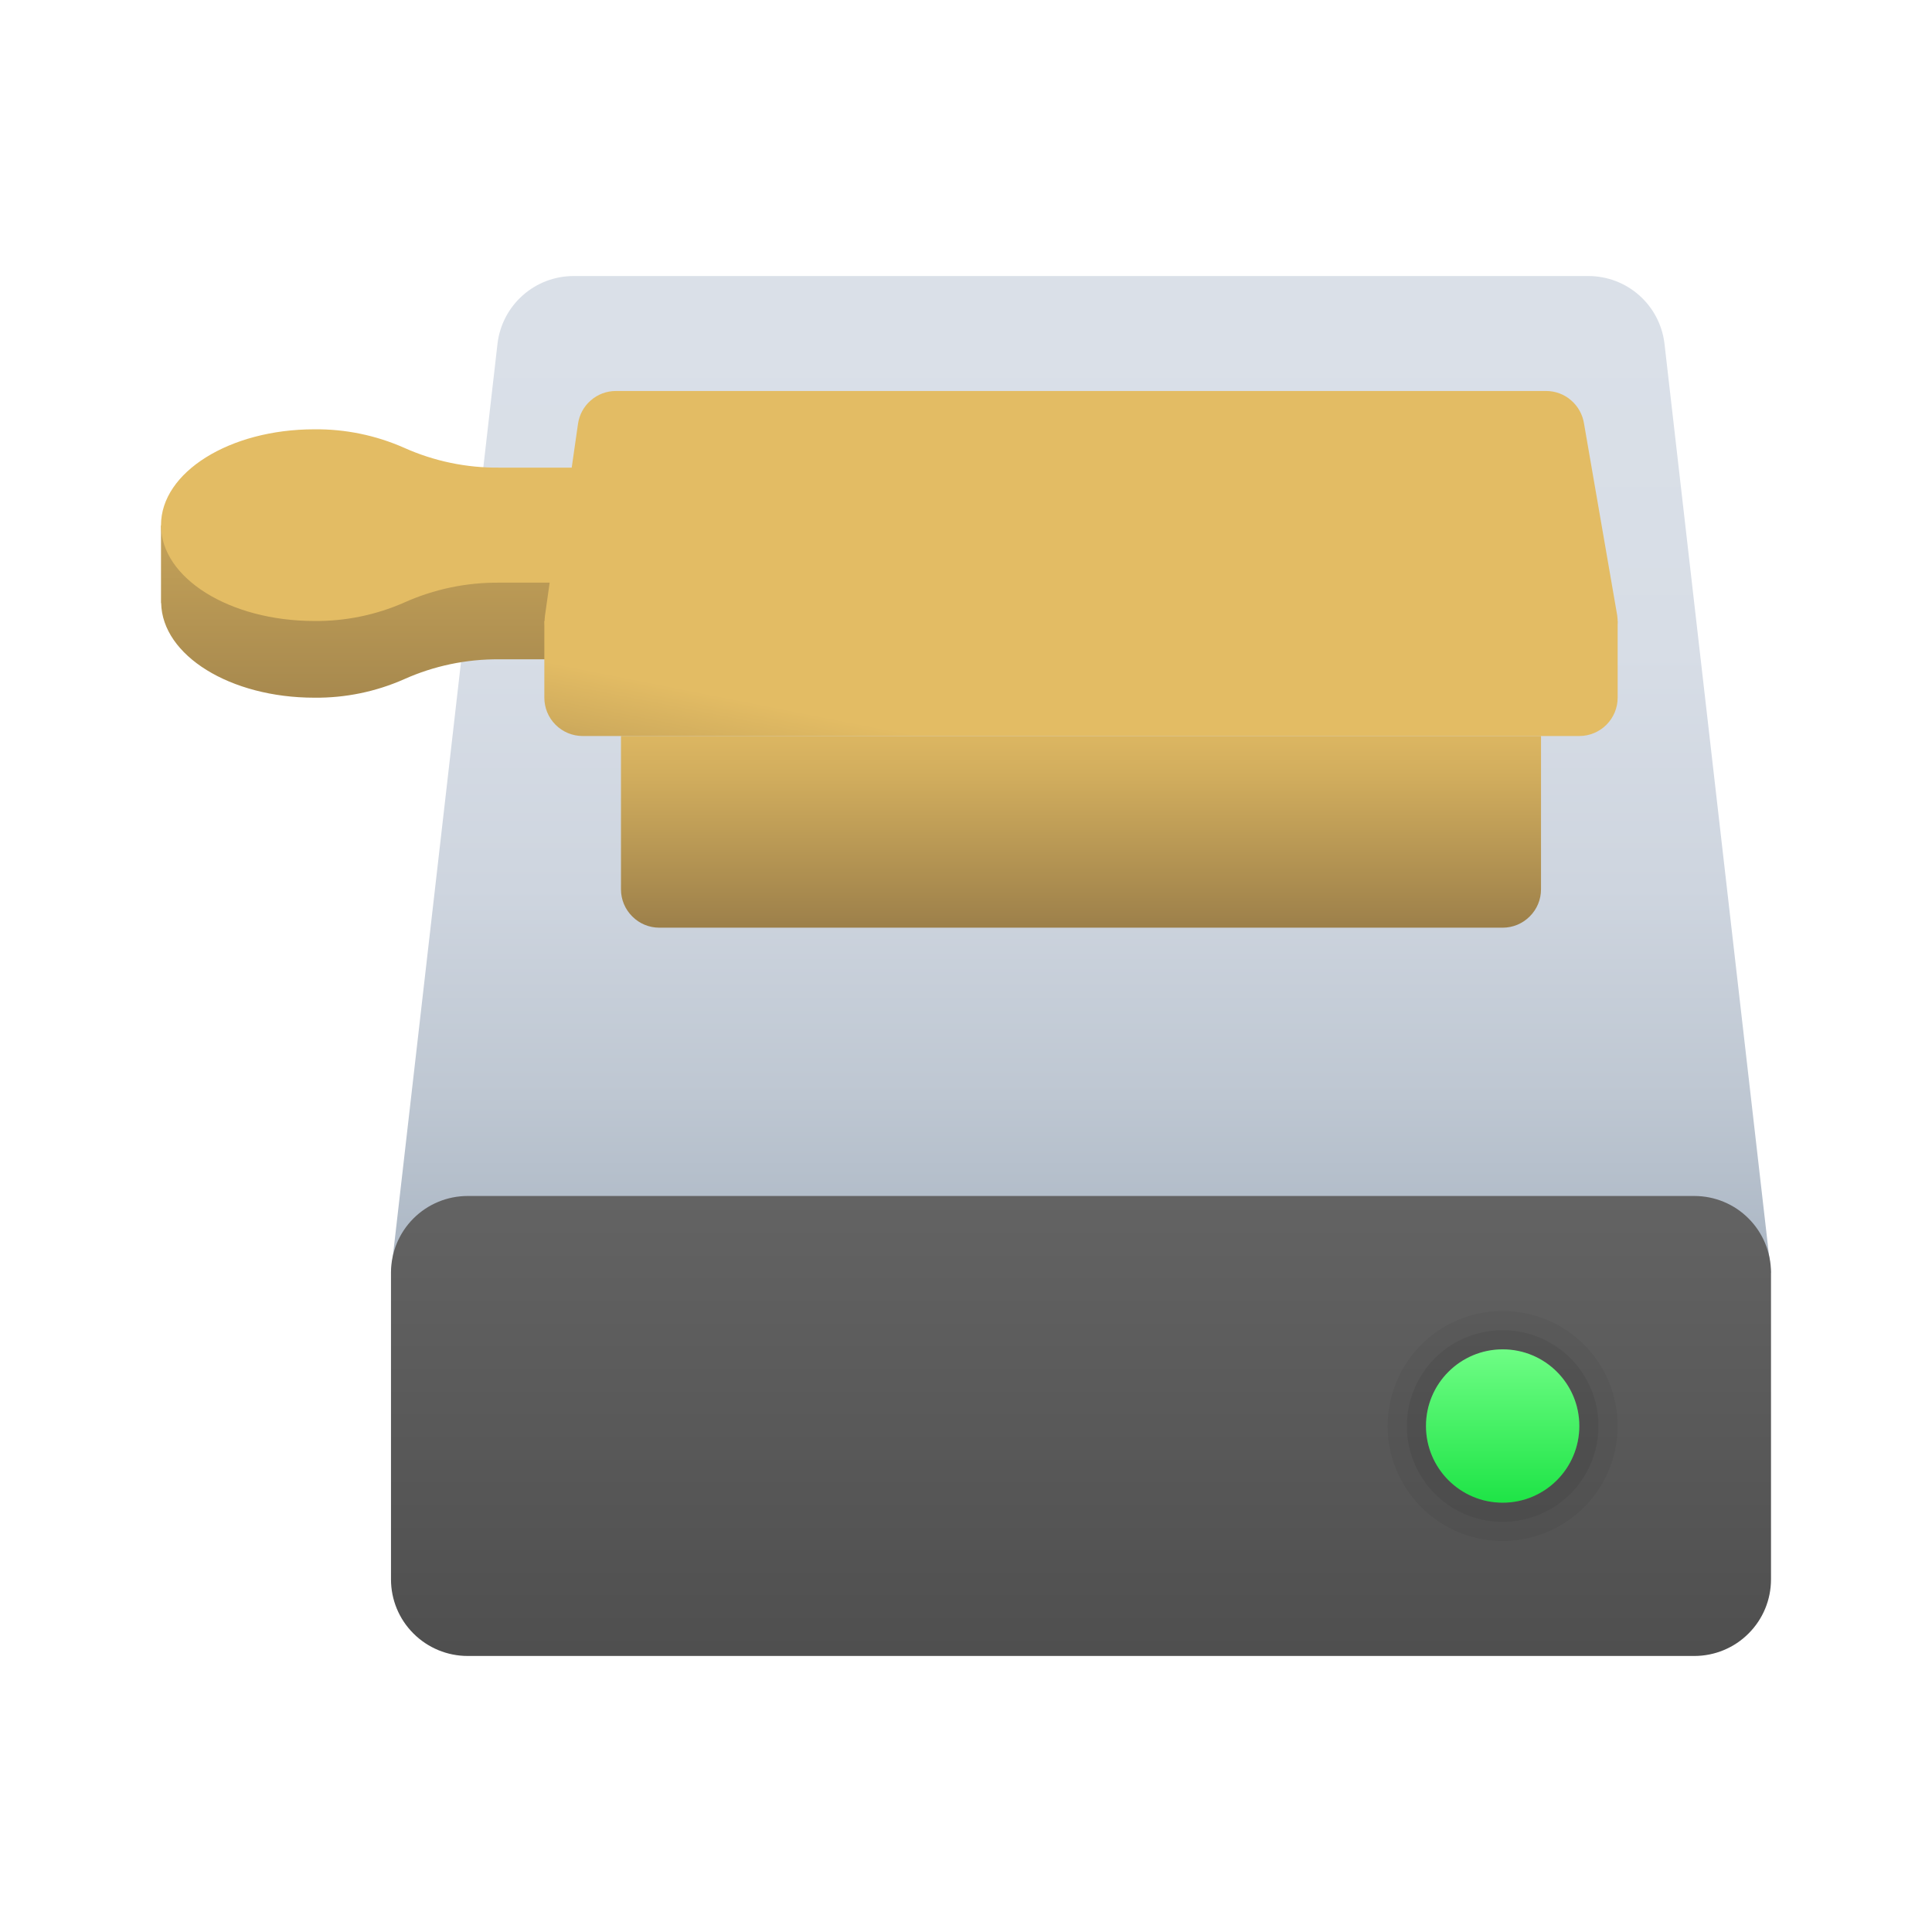 <svg width="24" height="24" viewBox="0 0 24 24" fill="none" xmlns="http://www.w3.org/2000/svg">
<path d="M7.126 3.429H19.731C19.963 3.429 20.187 3.513 20.361 3.667C20.535 3.82 20.647 4.032 20.676 4.262L22 15.809H4.857L6.181 4.262C6.21 4.032 6.322 3.82 6.496 3.667C6.67 3.513 6.894 3.429 7.126 3.429Z" fill="url(#paint0_linear_40_1441)"/>
<path d="M21.048 14.857H5.81C5.557 14.857 5.315 14.957 5.136 15.136C4.957 15.315 4.857 15.557 4.857 15.809V19.619C4.857 19.872 4.957 20.114 5.136 20.292C5.315 20.471 5.557 20.571 5.81 20.571H21.048C21.3 20.571 21.543 20.471 21.721 20.292C21.9 20.114 22 19.872 22 19.619V15.809C22 15.557 21.9 15.315 21.721 15.136C21.543 14.957 21.3 14.857 21.048 14.857Z" fill="url(#paint1_linear_40_1441)"/>
<path d="M7.714 9.143H19.143V11.048C19.143 11.174 19.093 11.295 19.003 11.384C18.914 11.474 18.793 11.524 18.667 11.524H8.19C8.064 11.524 7.943 11.474 7.854 11.384C7.764 11.295 7.714 11.174 7.714 11.048V9.143Z" fill="url(#paint2_linear_40_1441)"/>
<path d="M6.202 6.762C6.071 6.761 5.94 6.752 5.81 6.734V6.42H4.775C4.212 6.241 3.608 6.241 3.045 6.42L2 6.529V7.491H2.002C2.015 8.143 2.861 8.667 3.905 8.667C4.288 8.671 4.668 8.593 5.019 8.438C5.391 8.271 5.794 8.187 6.202 8.19H7.714V6.762H6.202Z" fill="url(#paint3_linear_40_1441)"/>
<path d="M6.762 7.714H20.095V8.667C20.095 8.793 20.045 8.914 19.956 9.003C19.866 9.093 19.745 9.143 19.619 9.143H7.238C7.112 9.143 6.991 9.093 6.901 9.003C6.812 8.914 6.762 8.793 6.762 8.667V7.714Z" fill="url(#paint4_linear_40_1441)"/>
<path d="M20.09 7.647L19.678 5.266C19.661 5.153 19.605 5.049 19.518 4.974C19.432 4.898 19.321 4.857 19.206 4.857H7.651C7.536 4.857 7.425 4.898 7.339 4.974C7.252 5.049 7.196 5.153 7.18 5.266L7.102 5.809H6.202C5.794 5.813 5.391 5.729 5.019 5.562C4.668 5.407 4.288 5.329 3.905 5.333C2.853 5.333 2 5.866 2 6.524C2 7.181 2.853 7.714 3.905 7.714C4.288 7.718 4.668 7.64 5.019 7.486C5.391 7.319 5.794 7.234 6.202 7.238H6.828L6.77 7.647C6.76 7.715 6.765 7.783 6.785 7.849C6.804 7.914 6.837 7.975 6.882 8.026C6.926 8.078 6.981 8.119 7.043 8.147C7.105 8.176 7.173 8.19 7.241 8.19H19.619C19.687 8.19 19.755 8.176 19.817 8.147C19.879 8.119 19.934 8.078 19.979 8.026C20.023 7.975 20.057 7.914 20.076 7.849C20.095 7.783 20.1 7.715 20.09 7.647Z" fill="url(#paint5_linear_40_1441)"/>
<path opacity="0.05" d="M18.667 16.762C18.855 16.762 19.039 16.818 19.196 16.922C19.352 17.027 19.474 17.176 19.547 17.35C19.619 17.524 19.637 17.715 19.601 17.9C19.564 18.085 19.473 18.255 19.34 18.388C19.207 18.521 19.037 18.612 18.852 18.648C18.668 18.685 18.476 18.666 18.302 18.594C18.128 18.522 17.979 18.4 17.875 18.243C17.77 18.087 17.714 17.903 17.714 17.714C17.714 17.462 17.815 17.219 17.993 17.041C18.172 16.862 18.414 16.762 18.667 16.762ZM18.667 16.286C18.384 16.286 18.108 16.369 17.873 16.526C17.638 16.683 17.455 16.907 17.347 17.168C17.239 17.429 17.21 17.716 17.265 17.993C17.321 18.27 17.457 18.525 17.657 18.724C17.856 18.924 18.111 19.06 18.388 19.115C18.665 19.171 18.952 19.142 19.213 19.034C19.474 18.926 19.698 18.743 19.855 18.508C20.011 18.273 20.095 17.997 20.095 17.714C20.095 17.335 19.945 16.972 19.677 16.704C19.409 16.436 19.046 16.286 18.667 16.286Z" fill="black"/>
<path opacity="0.07" d="M18.667 16.762C18.855 16.762 19.039 16.818 19.196 16.922C19.352 17.027 19.474 17.176 19.547 17.35C19.619 17.524 19.637 17.715 19.601 17.9C19.564 18.085 19.473 18.255 19.34 18.388C19.207 18.521 19.037 18.612 18.852 18.648C18.668 18.685 18.476 18.666 18.302 18.594C18.128 18.522 17.979 18.4 17.875 18.243C17.77 18.087 17.714 17.903 17.714 17.714C17.714 17.462 17.815 17.219 17.993 17.041C18.172 16.862 18.414 16.762 18.667 16.762ZM18.667 16.524C18.431 16.524 18.201 16.594 18.005 16.724C17.809 16.855 17.657 17.041 17.567 17.259C17.477 17.476 17.453 17.716 17.499 17.947C17.545 18.177 17.658 18.39 17.825 18.556C17.991 18.723 18.203 18.836 18.434 18.882C18.665 18.928 18.905 18.904 19.122 18.814C19.34 18.724 19.526 18.571 19.657 18.376C19.787 18.18 19.857 17.95 19.857 17.714C19.857 17.399 19.732 17.096 19.509 16.872C19.285 16.649 18.982 16.524 18.667 16.524Z" fill="black"/>
<path d="M18.667 18.667C19.193 18.667 19.619 18.24 19.619 17.714C19.619 17.188 19.193 16.762 18.667 16.762C18.141 16.762 17.714 17.188 17.714 17.714C17.714 18.24 18.141 18.667 18.667 18.667Z" fill="url(#paint6_linear_40_1441)"/>
<defs>
<linearGradient id="paint0_linear_40_1441" x1="13.429" y1="4.022" x2="13.429" y2="15.295" gradientUnits="userSpaceOnUse">
<stop stop-color="#DAE0E8"/>
<stop offset="0.359" stop-color="#D7DDE6"/>
<stop offset="0.621" stop-color="#CED5DF"/>
<stop offset="0.85" stop-color="#BEC7D2"/>
<stop offset="1" stop-color="#AFBAC7"/>
</linearGradient>
<linearGradient id="paint1_linear_40_1441" x1="13.429" y1="14.897" x2="13.429" y2="23.615" gradientUnits="userSpaceOnUse">
<stop stop-color="#636363"/>
<stop offset="1" stop-color="#444444"/>
</linearGradient>
<linearGradient id="paint2_linear_40_1441" x1="13.429" y1="11.788" x2="13.429" y2="8.774" gradientUnits="userSpaceOnUse">
<stop stop-color="#947947"/>
<stop offset="0.12" stop-color="#9F824B"/>
<stop offset="0.698" stop-color="#D0AC5D"/>
<stop offset="0.984" stop-color="#E3BC64"/>
</linearGradient>
<linearGradient id="paint3_linear_40_1441" x1="4.857" y1="10.009" x2="4.857" y2="2.309" gradientUnits="userSpaceOnUse">
<stop stop-color="#947947"/>
<stop offset="0.097" stop-color="#9F824B"/>
<stop offset="0.561" stop-color="#D0AC5D"/>
<stop offset="0.791" stop-color="#E3BC64"/>
</linearGradient>
<linearGradient id="paint4_linear_40_1441" x1="2" y1="9.711" x2="2.476" y2="7.315" gradientUnits="userSpaceOnUse">
<stop stop-color="#947947"/>
<stop offset="0.12" stop-color="#9F824B"/>
<stop offset="0.698" stop-color="#D0AC5D"/>
<stop offset="0.984" stop-color="#E3BC64"/>
</linearGradient>
<linearGradient id="paint5_linear_40_1441" x1="11.048" y1="8.168" x2="11.048" y2="4.718" gradientUnits="userSpaceOnUse">
<stop stop-color="#E3BC64"/>
<stop offset="1" stop-color="#E3BC64"/>
</linearGradient>
<linearGradient id="paint6_linear_40_1441" x1="18.667" y1="16.603" x2="18.667" y2="18.67" gradientUnits="userSpaceOnUse">
<stop stop-color="#75FF8A"/>
<stop offset="1" stop-color="#1EE446"/>
</linearGradient>
</defs>
</svg>
